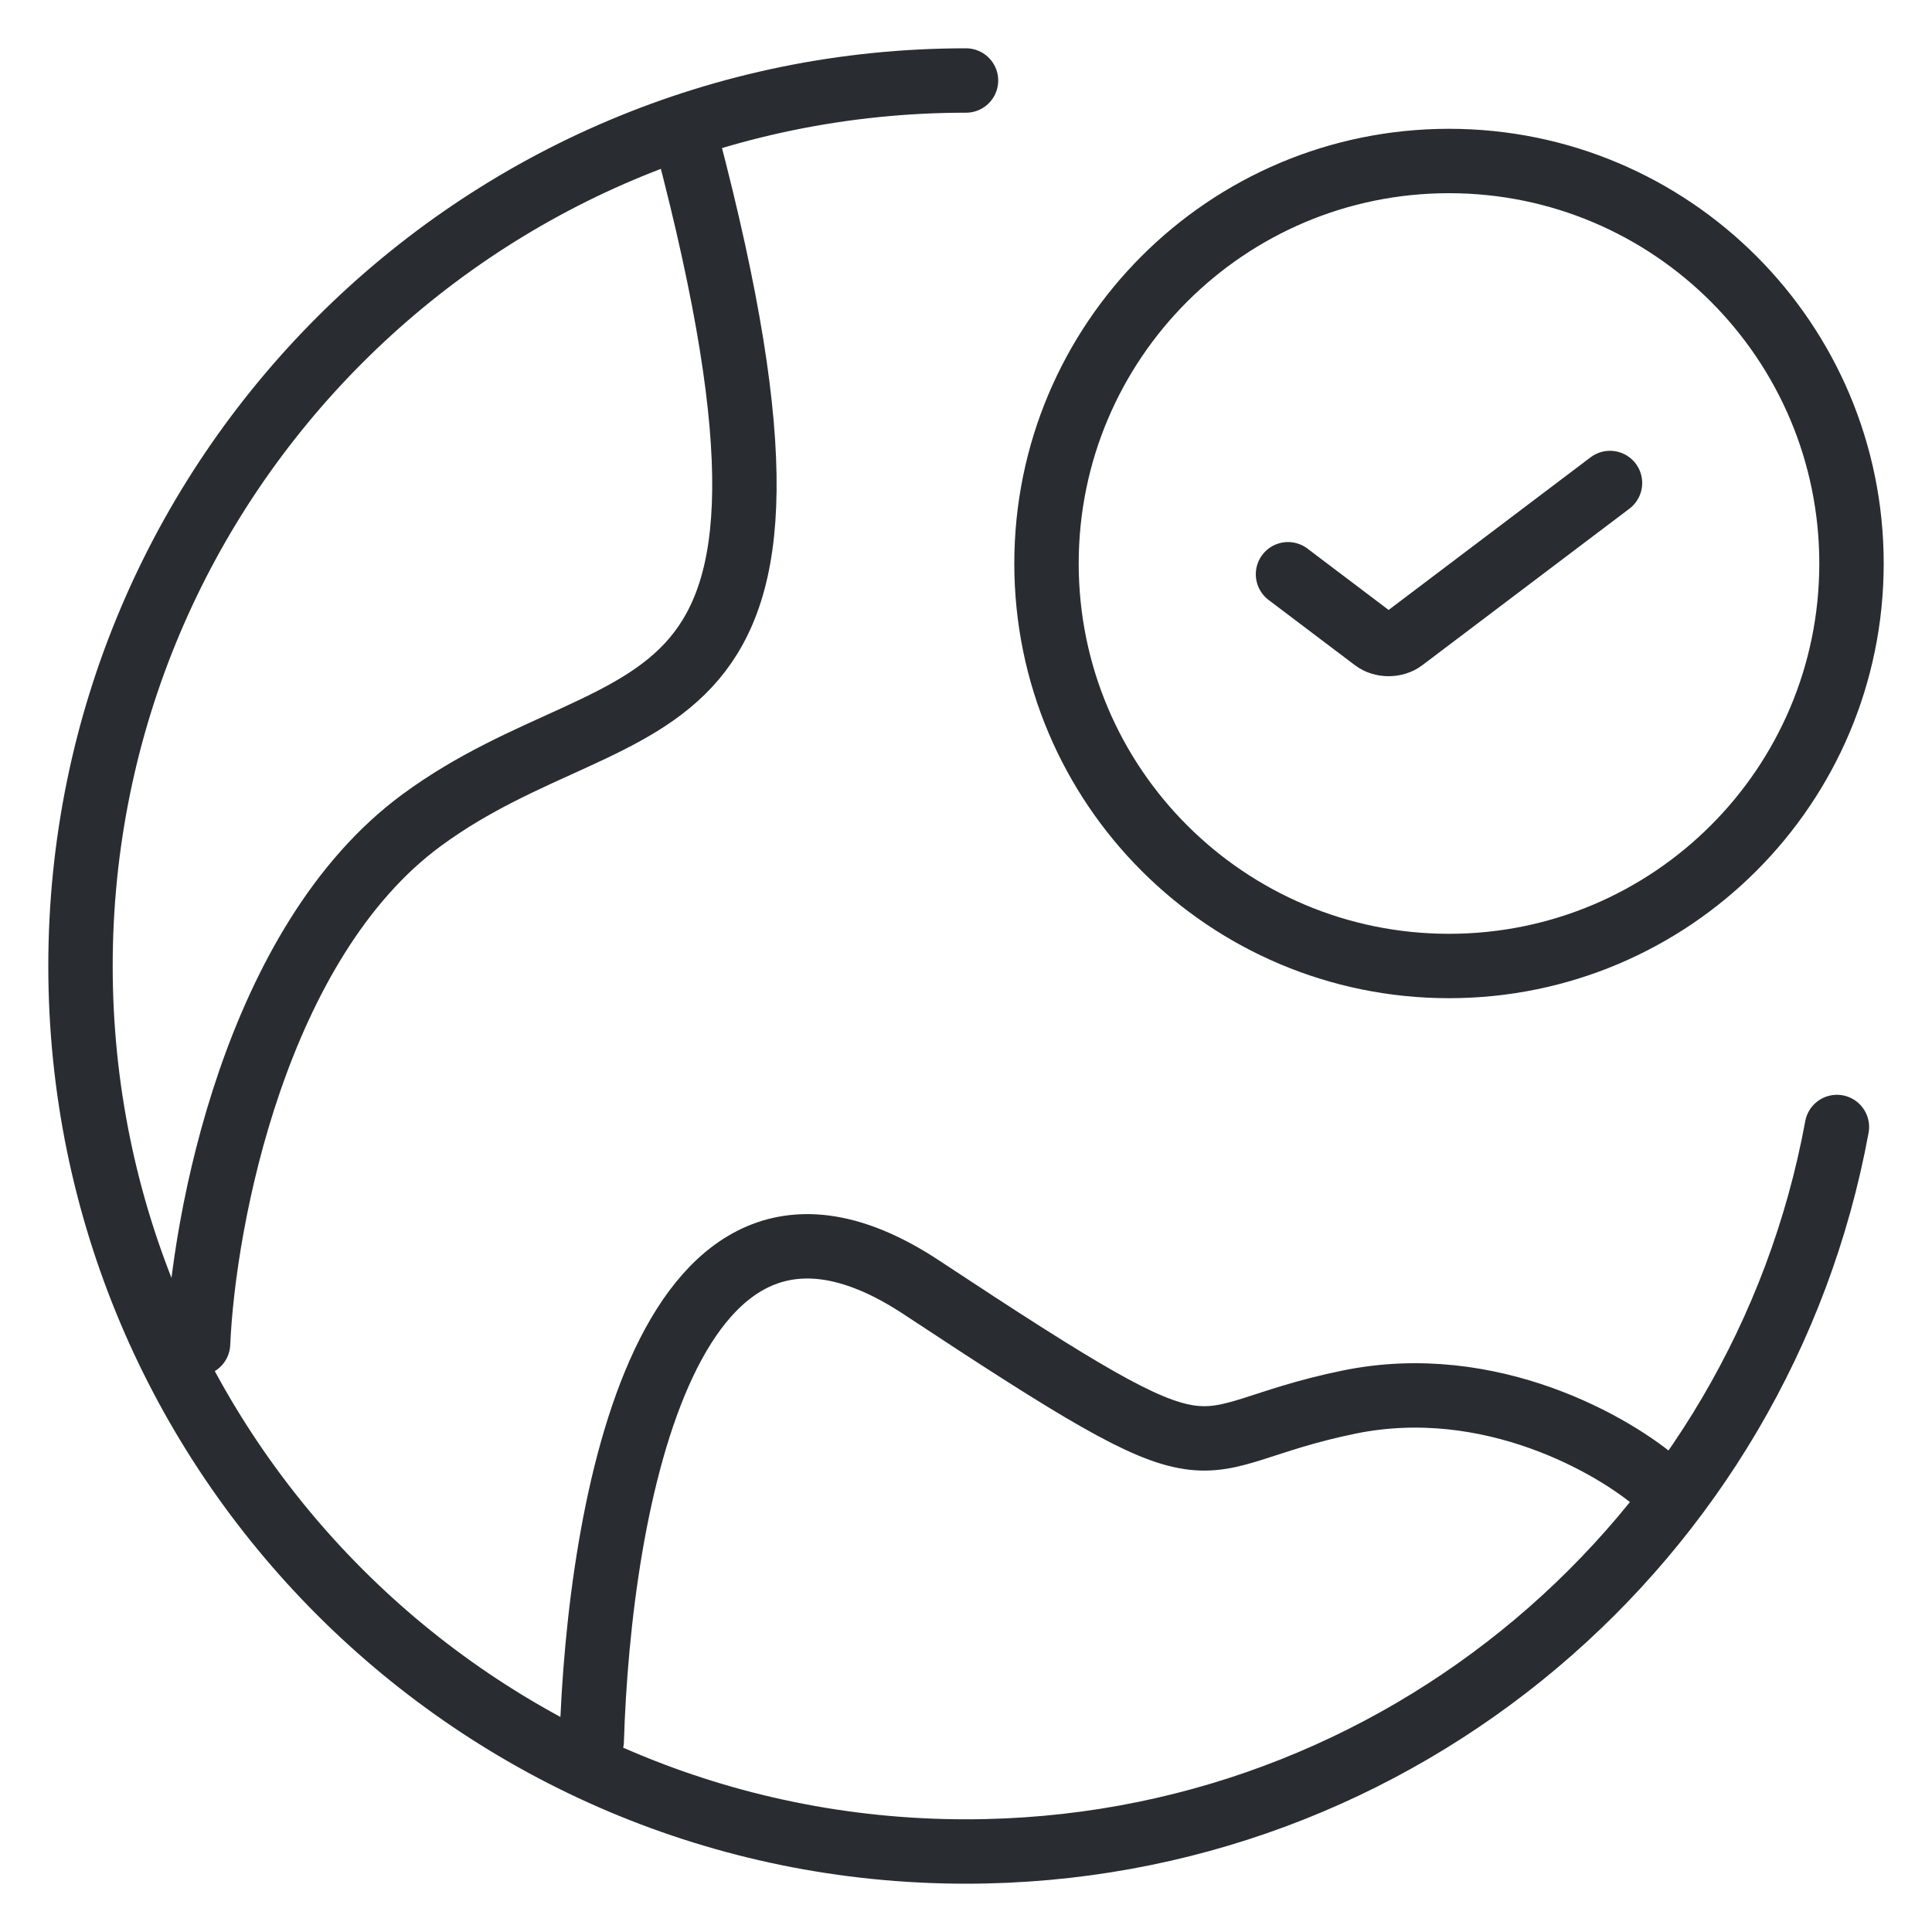 <svg width="60" height="60" viewBox="0 0 60 60" fill="none" xmlns="http://www.w3.org/2000/svg">
<path d="M30 2.5C14.812 2.5 2.5 14.812 2.5 30C2.5 45.188 14.812 57.5 30 57.5C43.48 57.5 54.695 47.801 57.047 35M18.377 54.062C18.6 46.789 20.703 34.756 28.619 39.983C38.516 46.517 36.424 44.663 41.901 43.542C46.282 42.645 50.166 44.894 51.56 46.13M6.151 41.727C6.317 37.889 7.938 29.265 13.095 25.471C19.543 20.728 26.464 23.876 21.334 4.384M50 15L43.567 19.862C43.323 20.046 42.927 20.046 42.683 19.862L40 17.834M57.5 17.5C57.5 24.404 51.904 30 45 30C38.096 30 32.5 24.404 32.5 17.5C32.5 10.596 38.096 5 45 5C51.904 5 57.5 10.596 57.5 17.5Z" stroke="#292D32" stroke-width="2" stroke-linecap="round"/>
</svg>
